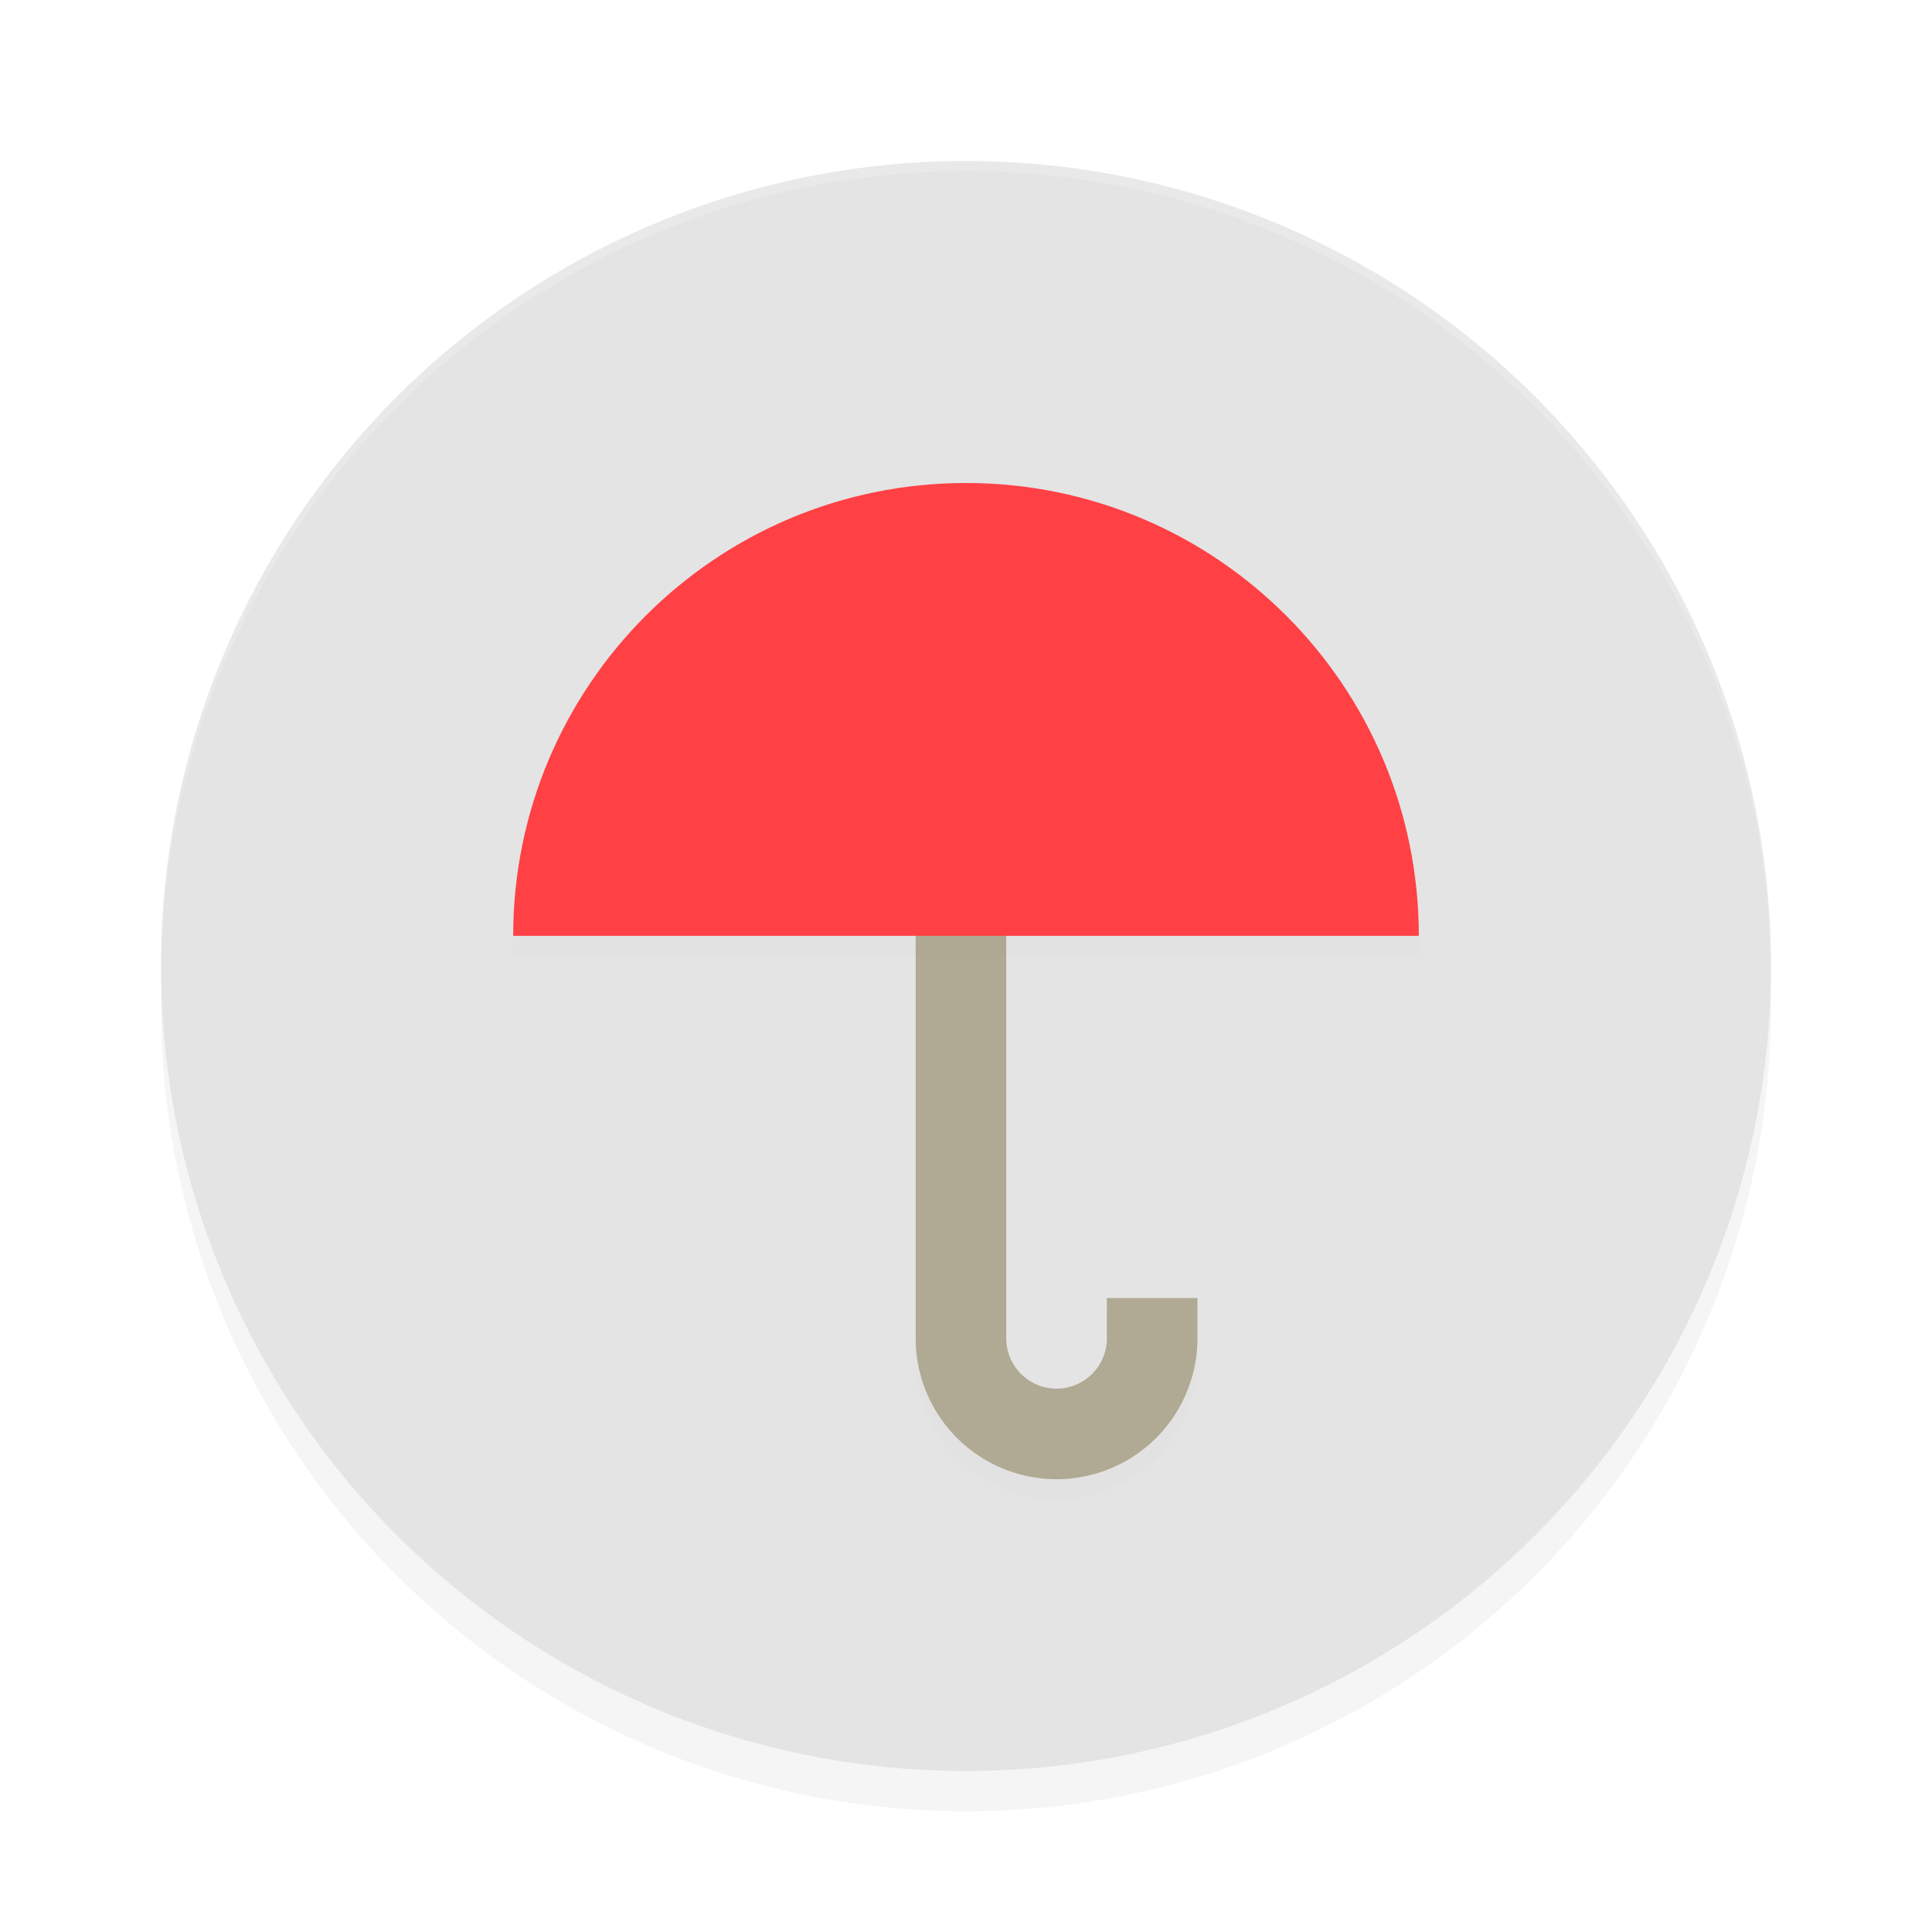 <?xml version="1.0" encoding="UTF-8" standalone="no"?>
<svg
   xmlns:dc="http://purl.org/dc/elements/1.1/"
   xmlns:cc="http://creativecommons.org/ns#"
   xmlns:rdf="http://www.w3.org/1999/02/22-rdf-syntax-ns#"
   xmlns:svg="http://www.w3.org/2000/svg"
   xmlns="http://www.w3.org/2000/svg"
   xmlns:sodipodi="http://sodipodi.sourceforge.net/DTD/sodipodi-0.dtd"
   xmlns:inkscape="http://www.inkscape.org/namespaces/inkscape"
   width="192"
   height="192"
   version="1.1"
   id="svg20"
   sodipodi:docname="yandex_pogoda.svg"
   inkscape:version="1.0.2 (1.0.2+r75+1)">
  <defs
     id="defs24">
    <filter
       inkscape:collect="always"
       style="color-interpolation-filters:sRGB"
       id="filter857"
       x="-0.048"
       width="1.096"
       y="-0.048"
       height="1.096">
      <feGaussianBlur
         inkscape:collect="always"
         stdDeviation="3.2"
         id="feGaussianBlur859" />
    </filter>
    <filter
       inkscape:collect="always"
       style="color-interpolation-filters:sRGB"
       id="filter875"
       x="-0.072"
       width="1.144"
       y="-0.036"
       height="1.072">
      <feGaussianBlur
         inkscape:collect="always"
         stdDeviation="0.84"
         id="feGaussianBlur877" />
    </filter>
    <filter
       inkscape:collect="always"
       style="color-interpolation-filters:sRGB"
       id="filter879"
       x="-0.036"
       width="1.072"
       y="-0.072"
       height="1.144">
      <feGaussianBlur
         inkscape:collect="always"
         stdDeviation="1.35"
         id="feGaussianBlur881" />
    </filter>
  </defs>
  <sodipodi:namedview
     pagecolor="#ffffff"
     bordercolor="#666666"
     borderopacity="1"
     objecttolerance="10"
     gridtolerance="10"
     guidetolerance="10"
     inkscape:pageopacity="0"
     inkscape:pageshadow="2"
     inkscape:window-width="1920"
     inkscape:window-height="1018"
     id="namedview22"
     showgrid="false"
     inkscape:zoom="2.67"
     inkscape:cx="126.78643"
     inkscape:cy="116.6116"
     inkscape:window-x="0"
     inkscape:window-y="30"
     inkscape:window-maximized="1"
     inkscape:current-layer="svg20"
     inkscape:document-rotation="0"
     inkscape:snap-bbox="false"
     inkscape:snap-bbox-midpoints="true">
    <inkscape:grid
       type="xygrid"
       id="grid849" />
  </sodipodi:namedview>
  <circle
     id="circle2"
     r="80"
     cy="100"
     cx="96"
     style="opacity:0.2;stroke-width:4;filter:url(#filter857)" />
  <circle
     id="circle4"
     r="80"
     cy="96"
     cx="96"
     style="fill:#e4e4e4;fill-opacity:1;stroke-width:4" />
  <path
     inkscape:connector-curvature="0"
     style="opacity:0.2;fill:#ffffff;stroke-width:4"
     d="M 96,16 A 80,80 0 0 0 16,96 80,80 0 0 0 16.02,96.473 80,80 0 0 1 96,17 80,80 0 0 1 175.975,96.514 80,80 0 0 0 176,96 80,80 0 0 0 96,16 Z"
     id="path8" />
  <path
     id="path871"
     style="opacity:0.1;fill:#000000;fill-opacity:1;stroke-width:10.996;stroke-linecap:round;stroke-linejoin:round;filter:url(#filter875)"
     d="m 91,93 v 42 a 14,14 0 0 0 14,14 14,14 0 0 0 14,-14 v -4 h -9 v 4 a 5,5 0 0 1 -5,5 5,5 0 0 1 -5,-5 V 93 Z" />
  <path
     id="path858"
     style="opacity:1;fill:#b0a993;fill-opacity:1;stroke-width:10.996;stroke-linecap:round;stroke-linejoin:round"
     d="m 91,91 v 42 a 14,14 0 0 0 14,14 14,14 0 0 0 14,-14 v -4 h -9 v 4 a 5,5 0 0 1 -5,5 5,5 0 0 1 -5,-5 V 91 Z" />
  <path
     id="path873"
     style="opacity:0.1;fill:#000000;fill-opacity:1;stroke-width:15.463;stroke-linecap:round;stroke-linejoin:round;filter:url(#filter879)"
     d="M 141,95 H 51 c 0,-24.853 20.147,-45 45,-45 24.853,0 45,20.147 45,45 z"
     sodipodi:nodetypes="ccsc" />
  <path
     id="path855"
     style="opacity:1;fill:#ff4045;fill-opacity:1;stroke-width:15.463;stroke-linecap:round;stroke-linejoin:round"
     d="M 141,93 H 51 c 0,-24.853 20.147,-45 45,-45 24.853,0 45,20.147 45,45 z"
     sodipodi:nodetypes="ccsc" />
</svg>
